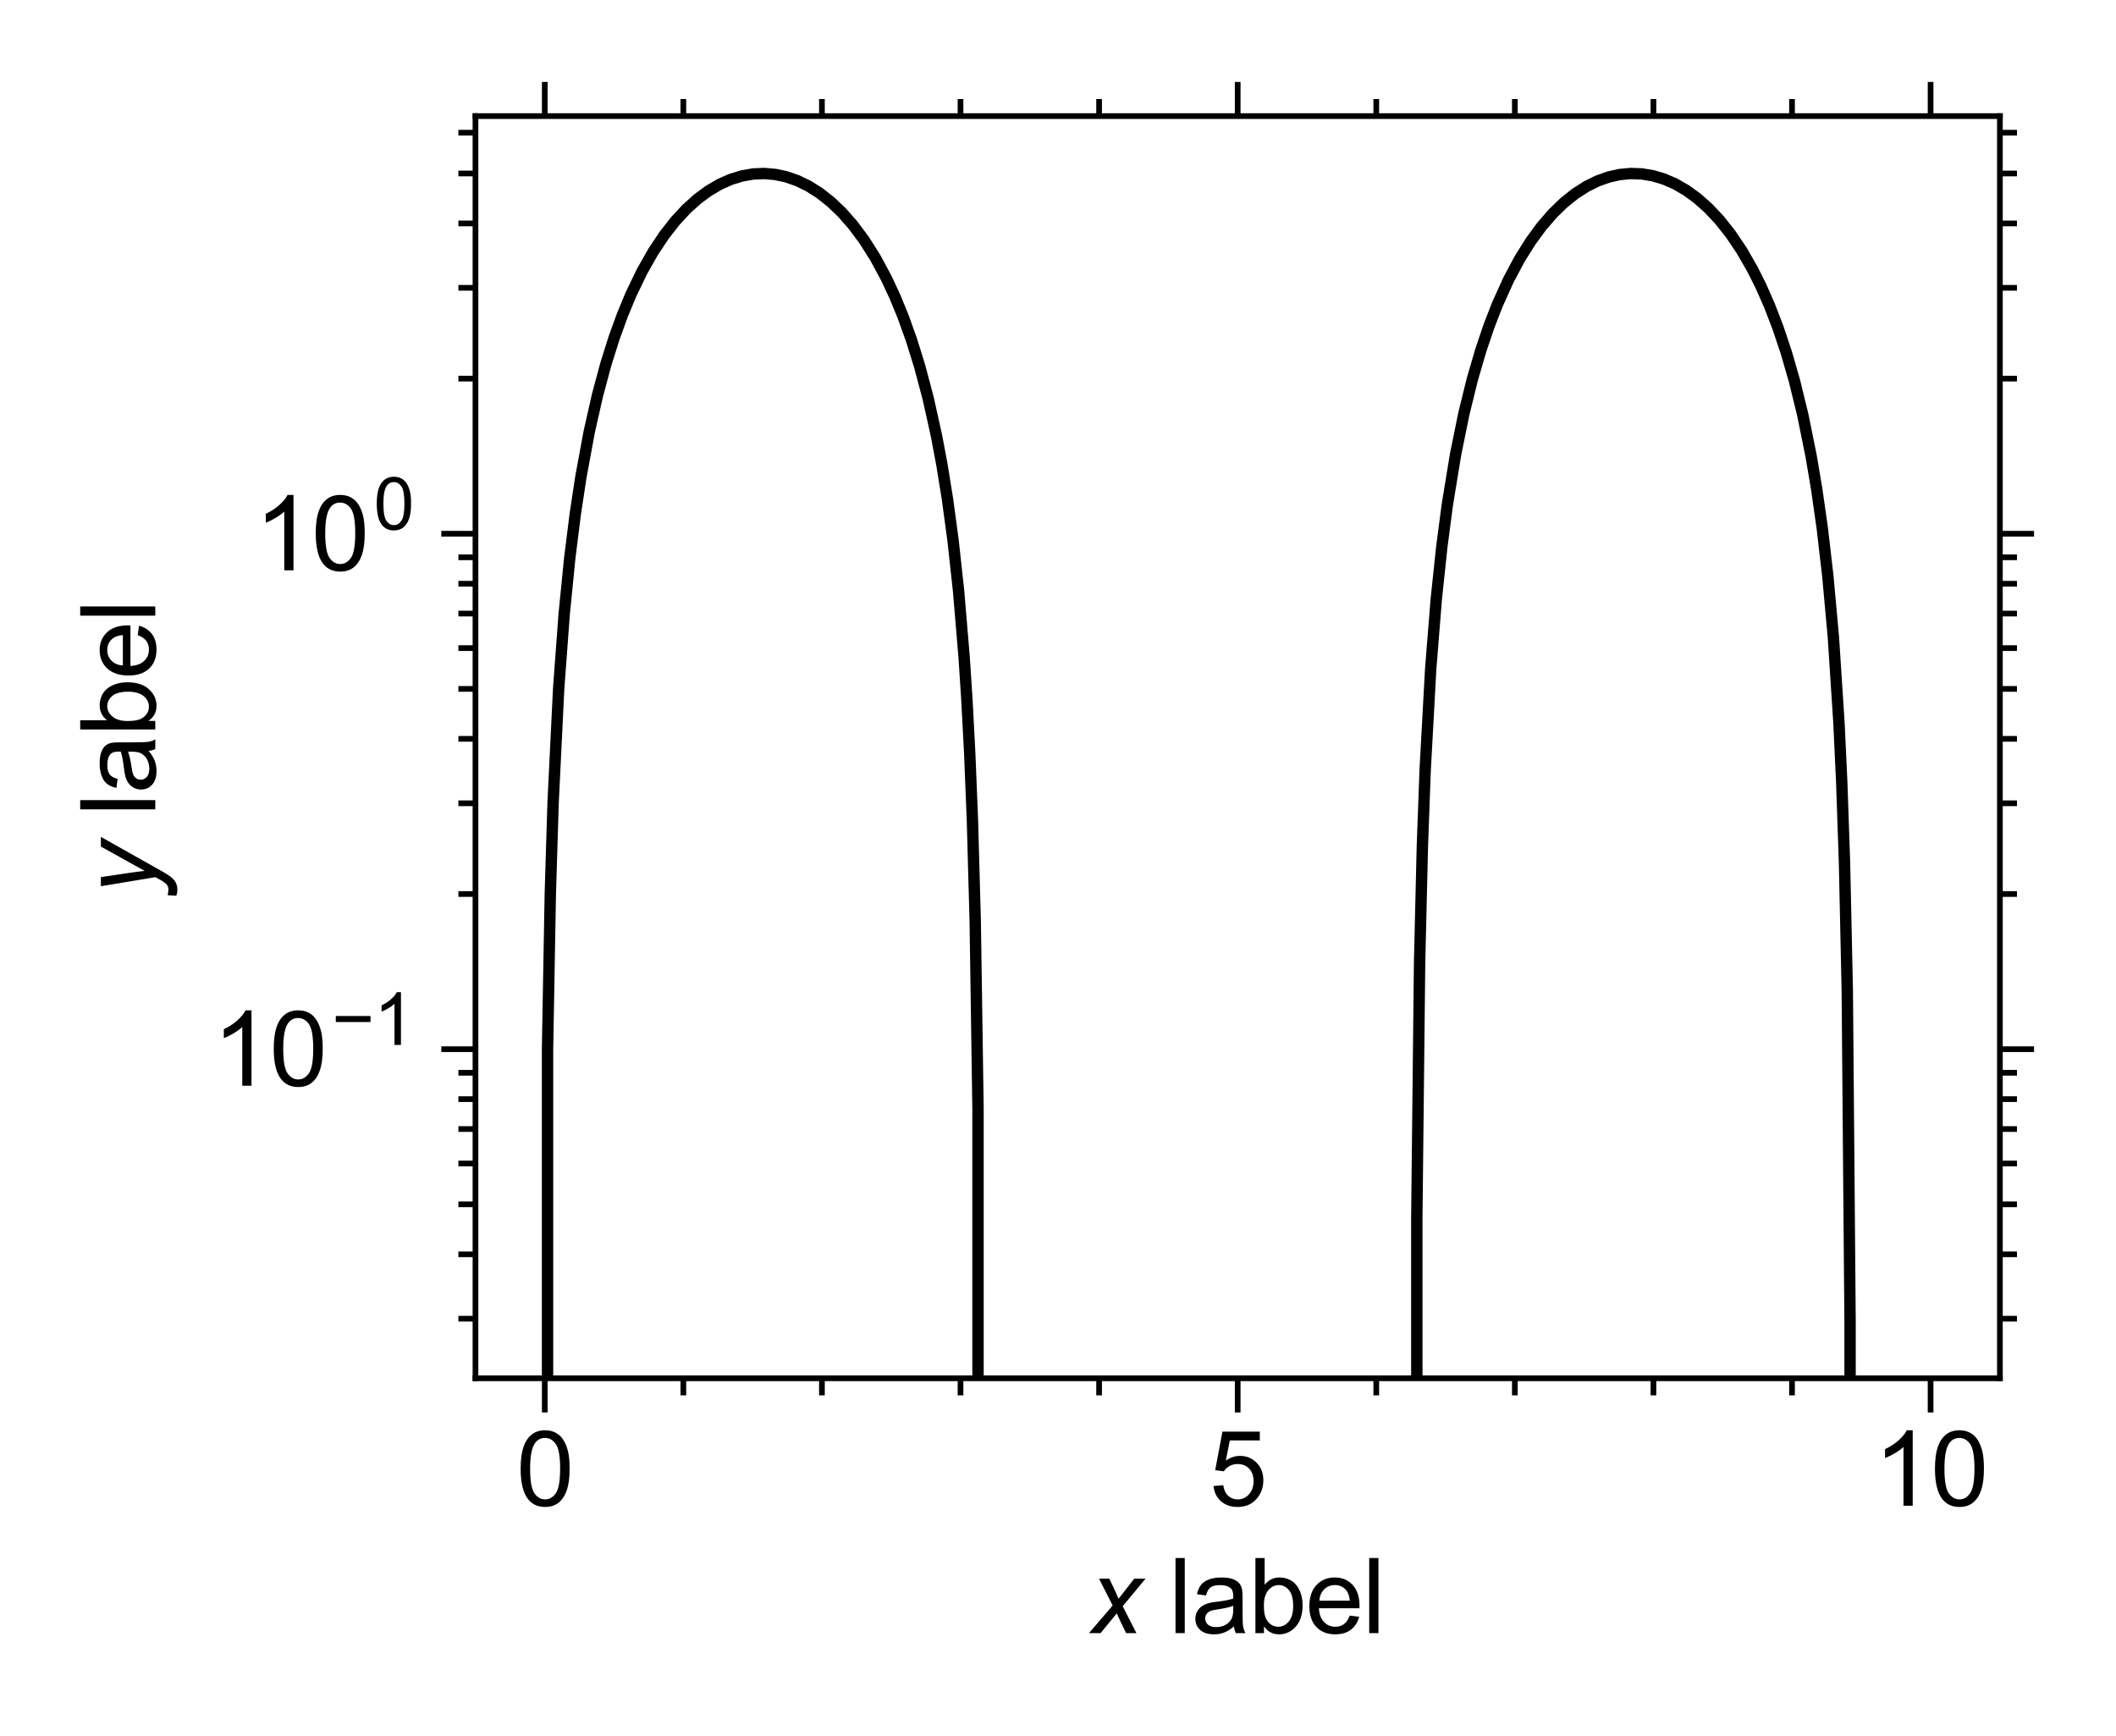 <?xml version="1.0" encoding="utf-8" standalone="no"?>
<!DOCTYPE svg PUBLIC "-//W3C//DTD SVG 1.1//EN"
  "http://www.w3.org/Graphics/SVG/1.1/DTD/svg11.dtd">
<svg xmlns:xlink="http://www.w3.org/1999/xlink" width="371.78pt" height="304.983pt" viewBox="0 0 371.78 304.983" xmlns="http://www.w3.org/2000/svg" version="1.1">
 <defs>
  <style type="text/css">*{stroke-linejoin: round; stroke-linecap: butt}</style>
 </defs>
 <g id="figure_1">
  <g id="patch_1">
   <path d="M 0 304.983 
L 371.78 304.983 
L 371.78 0 
L 0 0 
z
" style="fill: #ffffff"/>
  </g>
  <g id="axes_1">
   <g id="patch_2">
    <path d="M 83.54 242.16 
L 351.38 242.16 
L 351.38 20.4 
L 83.54 20.4 
z
" style="fill: #ffffff"/>
   </g>
   <g id="matplotlib.axis_1">
    <g id="xtick_1">
     <g id="line2d_1">
      <defs>
       <path id="m31a46a84c4" d="M 0 0 
L 0 6 
" style="stroke: #000000"/>
      </defs>
      <g>
       <use xlink:href="#m31a46a84c4" x="95.715" y="242.16" style="fill-opacity: 0; stroke: #000000"/>
      </g>
     </g>
     <g id="line2d_2">
      <defs>
       <path id="m63b101be47" d="M 0 0 
L 0 -6 
" style="stroke: #000000"/>
      </defs>
      <g>
       <use xlink:href="#m63b101be47" x="95.715" y="20.4" style="fill-opacity: 0; stroke: #000000"/>
      </g>
     </g>
     <g id="text_1">
      <!-- 0 -->
      <g transform="translate(90.71 264.544) scale(0.18 -0.18)">
       <defs>
        <path id="ArialMT-30" d="M 266 2259 
Q 266 3072 433 3567 
Q 600 4063 929 4331 
Q 1259 4600 1759 4600 
Q 2128 4600 2406 4451 
Q 2684 4303 2865 4023 
Q 3047 3744 3150 3342 
Q 3253 2941 3253 2259 
Q 3253 1453 3087 958 
Q 2922 463 2592 192 
Q 2263 -78 1759 -78 
Q 1097 -78 719 397 
Q 266 969 266 2259 
z
M 844 2259 
Q 844 1131 1108 757 
Q 1372 384 1759 384 
Q 2147 384 2411 759 
Q 2675 1134 2675 2259 
Q 2675 3391 2411 3762 
Q 2147 4134 1753 4134 
Q 1366 4134 1134 3806 
Q 844 3388 844 2259 
z
" transform="scale(0.016)"/>
       </defs>
       <use xlink:href="#ArialMT-30"/>
      </g>
     </g>
    </g>
    <g id="xtick_2">
     <g id="line2d_3">
      <g>
       <use xlink:href="#m31a46a84c4" x="217.46" y="242.16" style="fill-opacity: 0; stroke: #000000"/>
      </g>
     </g>
     <g id="line2d_4">
      <g>
       <use xlink:href="#m63b101be47" x="217.46" y="20.4" style="fill-opacity: 0; stroke: #000000"/>
      </g>
     </g>
     <g id="text_2">
      <!-- 5 -->
      <g transform="translate(212.455 264.544) scale(0.18 -0.18)">
       <defs>
        <path id="ArialMT-35" d="M 266 1200 
L 856 1250 
Q 922 819 1161 601 
Q 1400 384 1738 384 
Q 2144 384 2425 690 
Q 2706 997 2706 1503 
Q 2706 1984 2436 2262 
Q 2166 2541 1728 2541 
Q 1456 2541 1237 2417 
Q 1019 2294 894 2097 
L 366 2166 
L 809 4519 
L 3088 4519 
L 3088 3981 
L 1259 3981 
L 1013 2750 
Q 1425 3038 1878 3038 
Q 2478 3038 2890 2622 
Q 3303 2206 3303 1553 
Q 3303 931 2941 478 
Q 2500 -78 1738 -78 
Q 1113 -78 717 272 
Q 322 622 266 1200 
z
" transform="scale(0.016)"/>
       </defs>
       <use xlink:href="#ArialMT-35"/>
      </g>
     </g>
    </g>
    <g id="xtick_3">
     <g id="line2d_5">
      <g>
       <use xlink:href="#m31a46a84c4" x="339.205" y="242.16" style="fill-opacity: 0; stroke: #000000"/>
      </g>
     </g>
     <g id="line2d_6">
      <g>
       <use xlink:href="#m63b101be47" x="339.205" y="20.4" style="fill-opacity: 0; stroke: #000000"/>
      </g>
     </g>
     <g id="text_3">
      <!-- 10 -->
      <g transform="translate(329.196 264.544) scale(0.18 -0.18)">
       <defs>
        <path id="ArialMT-31" d="M 2384 0 
L 1822 0 
L 1822 3584 
Q 1619 3391 1289 3197 
Q 959 3003 697 2906 
L 697 3450 
Q 1169 3672 1522 3987 
Q 1875 4303 2022 4600 
L 2384 4600 
L 2384 0 
z
" transform="scale(0.016)"/>
       </defs>
       <use xlink:href="#ArialMT-31"/>
       <use xlink:href="#ArialMT-30" x="55.615"/>
      </g>
     </g>
    </g>
    <g id="xtick_4">
     <g id="line2d_7">
      <defs>
       <path id="mf320457385" d="M 0 0 
L 0 3 
" style="stroke: #000000"/>
      </defs>
      <g>
       <use xlink:href="#mf320457385" x="120.064" y="242.16" style="fill-opacity: 0; stroke: #000000"/>
      </g>
     </g>
     <g id="line2d_8">
      <defs>
       <path id="mc4c62d53c1" d="M 0 0 
L 0 -3 
" style="stroke: #000000"/>
      </defs>
      <g>
       <use xlink:href="#mc4c62d53c1" x="120.064" y="20.4" style="fill-opacity: 0; stroke: #000000"/>
      </g>
     </g>
    </g>
    <g id="xtick_5">
     <g id="line2d_9">
      <g>
       <use xlink:href="#mf320457385" x="144.413" y="242.16" style="fill-opacity: 0; stroke: #000000"/>
      </g>
     </g>
     <g id="line2d_10">
      <g>
       <use xlink:href="#mc4c62d53c1" x="144.413" y="20.4" style="fill-opacity: 0; stroke: #000000"/>
      </g>
     </g>
    </g>
    <g id="xtick_6">
     <g id="line2d_11">
      <g>
       <use xlink:href="#mf320457385" x="168.762" y="242.16" style="fill-opacity: 0; stroke: #000000"/>
      </g>
     </g>
     <g id="line2d_12">
      <g>
       <use xlink:href="#mc4c62d53c1" x="168.762" y="20.4" style="fill-opacity: 0; stroke: #000000"/>
      </g>
     </g>
    </g>
    <g id="xtick_7">
     <g id="line2d_13">
      <g>
       <use xlink:href="#mf320457385" x="193.111" y="242.16" style="fill-opacity: 0; stroke: #000000"/>
      </g>
     </g>
     <g id="line2d_14">
      <g>
       <use xlink:href="#mc4c62d53c1" x="193.111" y="20.4" style="fill-opacity: 0; stroke: #000000"/>
      </g>
     </g>
    </g>
    <g id="xtick_8">
     <g id="line2d_15">
      <g>
       <use xlink:href="#mf320457385" x="241.809" y="242.16" style="fill-opacity: 0; stroke: #000000"/>
      </g>
     </g>
     <g id="line2d_16">
      <g>
       <use xlink:href="#mc4c62d53c1" x="241.809" y="20.4" style="fill-opacity: 0; stroke: #000000"/>
      </g>
     </g>
    </g>
    <g id="xtick_9">
     <g id="line2d_17">
      <g>
       <use xlink:href="#mf320457385" x="266.158" y="242.16" style="fill-opacity: 0; stroke: #000000"/>
      </g>
     </g>
     <g id="line2d_18">
      <g>
       <use xlink:href="#mc4c62d53c1" x="266.158" y="20.4" style="fill-opacity: 0; stroke: #000000"/>
      </g>
     </g>
    </g>
    <g id="xtick_10">
     <g id="line2d_19">
      <g>
       <use xlink:href="#mf320457385" x="290.507" y="242.16" style="fill-opacity: 0; stroke: #000000"/>
      </g>
     </g>
     <g id="line2d_20">
      <g>
       <use xlink:href="#mc4c62d53c1" x="290.507" y="20.4" style="fill-opacity: 0; stroke: #000000"/>
      </g>
     </g>
    </g>
    <g id="xtick_11">
     <g id="line2d_21">
      <g>
       <use xlink:href="#mf320457385" x="314.856" y="242.16" style="fill-opacity: 0; stroke: #000000"/>
      </g>
     </g>
     <g id="line2d_22">
      <g>
       <use xlink:href="#mc4c62d53c1" x="314.856" y="20.4" style="fill-opacity: 0; stroke: #000000"/>
      </g>
     </g>
    </g>
    <g id="text_4">
     <!-- $x$ label -->
     <g transform="translate(191.36 287.006) scale(0.18 -0.18)">
      <defs>
       <path id="Arial-ItalicMT-78" d="M -9 0 
L 1434 1684 
L 606 3319 
L 1231 3319 
L 1513 2728 
Q 1669 2397 1794 2094 
L 2750 3319 
L 3441 3319 
L 2047 1641 
L 2884 0 
L 2259 0 
L 1928 675 
Q 1822 891 1688 1209 
L 700 0 
L -9 0 
z
" transform="scale(0.016)"/>
       <path id="ArialMT-20" transform="scale(0.016)"/>
       <path id="ArialMT-6c" d="M 409 0 
L 409 4581 
L 972 4581 
L 972 0 
L 409 0 
z
" transform="scale(0.016)"/>
       <path id="ArialMT-61" d="M 2588 409 
Q 2275 144 1986 34 
Q 1697 -75 1366 -75 
Q 819 -75 525 192 
Q 231 459 231 875 
Q 231 1119 342 1320 
Q 453 1522 633 1644 
Q 813 1766 1038 1828 
Q 1203 1872 1538 1913 
Q 2219 1994 2541 2106 
Q 2544 2222 2544 2253 
Q 2544 2597 2384 2738 
Q 2169 2928 1744 2928 
Q 1347 2928 1158 2789 
Q 969 2650 878 2297 
L 328 2372 
Q 403 2725 575 2942 
Q 747 3159 1072 3276 
Q 1397 3394 1825 3394 
Q 2250 3394 2515 3294 
Q 2781 3194 2906 3042 
Q 3031 2891 3081 2659 
Q 3109 2516 3109 2141 
L 3109 1391 
Q 3109 606 3145 398 
Q 3181 191 3288 0 
L 2700 0 
Q 2613 175 2588 409 
z
M 2541 1666 
Q 2234 1541 1622 1453 
Q 1275 1403 1131 1340 
Q 988 1278 909 1158 
Q 831 1038 831 891 
Q 831 666 1001 516 
Q 1172 366 1500 366 
Q 1825 366 2078 508 
Q 2331 650 2450 897 
Q 2541 1088 2541 1459 
L 2541 1666 
z
" transform="scale(0.016)"/>
       <path id="ArialMT-62" d="M 941 0 
L 419 0 
L 419 4581 
L 981 4581 
L 981 2947 
Q 1338 3394 1891 3394 
Q 2197 3394 2470 3270 
Q 2744 3147 2920 2923 
Q 3097 2700 3197 2384 
Q 3297 2069 3297 1709 
Q 3297 856 2875 390 
Q 2453 -75 1863 -75 
Q 1275 -75 941 416 
L 941 0 
z
M 934 1684 
Q 934 1088 1097 822 
Q 1363 388 1816 388 
Q 2184 388 2453 708 
Q 2722 1028 2722 1663 
Q 2722 2313 2464 2622 
Q 2206 2931 1841 2931 
Q 1472 2931 1203 2611 
Q 934 2291 934 1684 
z
" transform="scale(0.016)"/>
       <path id="ArialMT-65" d="M 2694 1069 
L 3275 997 
Q 3138 488 2766 206 
Q 2394 -75 1816 -75 
Q 1088 -75 661 373 
Q 234 822 234 1631 
Q 234 2469 665 2931 
Q 1097 3394 1784 3394 
Q 2450 3394 2872 2941 
Q 3294 2488 3294 1666 
Q 3294 1616 3291 1516 
L 816 1516 
Q 847 969 1125 678 
Q 1403 388 1819 388 
Q 2128 388 2347 550 
Q 2566 713 2694 1069 
z
M 847 1978 
L 2700 1978 
Q 2663 2397 2488 2606 
Q 2219 2931 1791 2931 
Q 1403 2931 1139 2672 
Q 875 2413 847 1978 
z
" transform="scale(0.016)"/>
      </defs>
      <use xlink:href="#Arial-ItalicMT-78" transform="translate(0 0.422)"/>
      <use xlink:href="#ArialMT-20" transform="translate(50 0.422)"/>
      <use xlink:href="#ArialMT-6c" transform="translate(77.783 0.422)"/>
      <use xlink:href="#ArialMT-61" transform="translate(100 0.422)"/>
      <use xlink:href="#ArialMT-62" transform="translate(155.615 0.422)"/>
      <use xlink:href="#ArialMT-65" transform="translate(211.23 0.422)"/>
      <use xlink:href="#ArialMT-6c" transform="translate(266.846 0.422)"/>
     </g>
    </g>
   </g>
   <g id="matplotlib.axis_2">
    <g id="ytick_1">
     <g id="line2d_23">
      <defs>
       <path id="m2b2289026b" d="M 0 0 
L -6 0 
" style="stroke: #000000"/>
      </defs>
      <g>
       <use xlink:href="#m2b2289026b" x="83.54" y="184.335" style="fill-opacity: 0; stroke: #000000"/>
      </g>
     </g>
     <g id="line2d_24">
      <defs>
       <path id="mb89afa02e3" d="M 0 0 
L 6 0 
" style="stroke: #000000"/>
      </defs>
      <g>
       <use xlink:href="#mb89afa02e3" x="351.38" y="184.335" style="fill-opacity: 0; stroke: #000000"/>
      </g>
     </g>
     <g id="text_5">
      <!-- $\mathdefault{10^{-1}}$ -->
      <g transform="translate(37.32 190.917) scale(0.18 -0.18)">
       <defs>
        <path id="ArialMT-2212" d="M 3381 1997 
L 356 1997 
L 356 2522 
L 3381 2522 
L 3381 1997 
z
" transform="scale(0.016)"/>
       </defs>
       <use xlink:href="#ArialMT-31" transform="translate(0 0.863)"/>
       <use xlink:href="#ArialMT-30" transform="translate(55.615 0.863)"/>
       <use xlink:href="#ArialMT-2212" transform="translate(116.457 40.688) scale(0.7)"/>
       <use xlink:href="#ArialMT-31" transform="translate(157.336 40.688) scale(0.7)"/>
      </g>
     </g>
    </g>
    <g id="ytick_2">
     <g id="line2d_25">
      <g>
       <use xlink:href="#m2b2289026b" x="83.54" y="93.777" style="fill-opacity: 0; stroke: #000000"/>
      </g>
     </g>
     <g id="line2d_26">
      <g>
       <use xlink:href="#mb89afa02e3" x="351.38" y="93.777" style="fill-opacity: 0; stroke: #000000"/>
      </g>
     </g>
     <g id="text_6">
      <!-- $\mathdefault{10^{0}}$ -->
      <g transform="translate(44.7 100.359) scale(0.18 -0.18)">
       <use xlink:href="#ArialMT-31" transform="translate(0 0.863)"/>
       <use xlink:href="#ArialMT-30" transform="translate(55.615 0.863)"/>
       <use xlink:href="#ArialMT-30" transform="translate(116.457 40.688) scale(0.7)"/>
      </g>
     </g>
    </g>
    <g id="ytick_3">
     <g id="line2d_27">
      <defs>
       <path id="m86ce823c90" d="M 0 0 
L -3 0 
" style="stroke: #000000"/>
      </defs>
      <g>
       <use xlink:href="#m86ce823c90" x="83.54" y="231.686" style="fill-opacity: 0; stroke: #000000"/>
      </g>
     </g>
     <g id="line2d_28">
      <defs>
       <path id="m25ce1fac88" d="M 0 0 
L 3 0 
" style="stroke: #000000"/>
      </defs>
      <g>
       <use xlink:href="#m25ce1fac88" x="351.38" y="231.686" style="fill-opacity: 0; stroke: #000000"/>
      </g>
     </g>
    </g>
    <g id="ytick_4">
     <g id="line2d_29">
      <g>
       <use xlink:href="#m86ce823c90" x="83.54" y="220.372" style="fill-opacity: 0; stroke: #000000"/>
      </g>
     </g>
     <g id="line2d_30">
      <g>
       <use xlink:href="#m25ce1fac88" x="351.38" y="220.372" style="fill-opacity: 0; stroke: #000000"/>
      </g>
     </g>
    </g>
    <g id="ytick_5">
     <g id="line2d_31">
      <g>
       <use xlink:href="#m86ce823c90" x="83.54" y="211.596" style="fill-opacity: 0; stroke: #000000"/>
      </g>
     </g>
     <g id="line2d_32">
      <g>
       <use xlink:href="#m25ce1fac88" x="351.38" y="211.596" style="fill-opacity: 0; stroke: #000000"/>
      </g>
     </g>
    </g>
    <g id="ytick_6">
     <g id="line2d_33">
      <g>
       <use xlink:href="#m86ce823c90" x="83.54" y="204.426" style="fill-opacity: 0; stroke: #000000"/>
      </g>
     </g>
     <g id="line2d_34">
      <g>
       <use xlink:href="#m25ce1fac88" x="351.38" y="204.426" style="fill-opacity: 0; stroke: #000000"/>
      </g>
     </g>
    </g>
    <g id="ytick_7">
     <g id="line2d_35">
      <g>
       <use xlink:href="#m86ce823c90" x="83.54" y="198.363" style="fill-opacity: 0; stroke: #000000"/>
      </g>
     </g>
     <g id="line2d_36">
      <g>
       <use xlink:href="#m25ce1fac88" x="351.38" y="198.363" style="fill-opacity: 0; stroke: #000000"/>
      </g>
     </g>
    </g>
    <g id="ytick_8">
     <g id="line2d_37">
      <g>
       <use xlink:href="#m86ce823c90" x="83.54" y="193.111" style="fill-opacity: 0; stroke: #000000"/>
      </g>
     </g>
     <g id="line2d_38">
      <g>
       <use xlink:href="#m25ce1fac88" x="351.38" y="193.111" style="fill-opacity: 0; stroke: #000000"/>
      </g>
     </g>
    </g>
    <g id="ytick_9">
     <g id="line2d_39">
      <g>
       <use xlink:href="#m86ce823c90" x="83.54" y="188.479" style="fill-opacity: 0; stroke: #000000"/>
      </g>
     </g>
     <g id="line2d_40">
      <g>
       <use xlink:href="#m25ce1fac88" x="351.38" y="188.479" style="fill-opacity: 0; stroke: #000000"/>
      </g>
     </g>
    </g>
    <g id="ytick_10">
     <g id="line2d_41">
      <g>
       <use xlink:href="#m86ce823c90" x="83.54" y="157.075" style="fill-opacity: 0; stroke: #000000"/>
      </g>
     </g>
     <g id="line2d_42">
      <g>
       <use xlink:href="#m25ce1fac88" x="351.38" y="157.075" style="fill-opacity: 0; stroke: #000000"/>
      </g>
     </g>
    </g>
    <g id="ytick_11">
     <g id="line2d_43">
      <g>
       <use xlink:href="#m86ce823c90" x="83.54" y="141.128" style="fill-opacity: 0; stroke: #000000"/>
      </g>
     </g>
     <g id="line2d_44">
      <g>
       <use xlink:href="#m25ce1fac88" x="351.38" y="141.128" style="fill-opacity: 0; stroke: #000000"/>
      </g>
     </g>
    </g>
    <g id="ytick_12">
     <g id="line2d_45">
      <g>
       <use xlink:href="#m86ce823c90" x="83.54" y="129.814" style="fill-opacity: 0; stroke: #000000"/>
      </g>
     </g>
     <g id="line2d_46">
      <g>
       <use xlink:href="#m25ce1fac88" x="351.38" y="129.814" style="fill-opacity: 0; stroke: #000000"/>
      </g>
     </g>
    </g>
    <g id="ytick_13">
     <g id="line2d_47">
      <g>
       <use xlink:href="#m86ce823c90" x="83.54" y="121.038" style="fill-opacity: 0; stroke: #000000"/>
      </g>
     </g>
     <g id="line2d_48">
      <g>
       <use xlink:href="#m25ce1fac88" x="351.38" y="121.038" style="fill-opacity: 0; stroke: #000000"/>
      </g>
     </g>
    </g>
    <g id="ytick_14">
     <g id="line2d_49">
      <g>
       <use xlink:href="#m86ce823c90" x="83.54" y="113.868" style="fill-opacity: 0; stroke: #000000"/>
      </g>
     </g>
     <g id="line2d_50">
      <g>
       <use xlink:href="#m25ce1fac88" x="351.38" y="113.868" style="fill-opacity: 0; stroke: #000000"/>
      </g>
     </g>
    </g>
    <g id="ytick_15">
     <g id="line2d_51">
      <g>
       <use xlink:href="#m86ce823c90" x="83.54" y="107.805" style="fill-opacity: 0; stroke: #000000"/>
      </g>
     </g>
     <g id="line2d_52">
      <g>
       <use xlink:href="#m25ce1fac88" x="351.38" y="107.805" style="fill-opacity: 0; stroke: #000000"/>
      </g>
     </g>
    </g>
    <g id="ytick_16">
     <g id="line2d_53">
      <g>
       <use xlink:href="#m86ce823c90" x="83.54" y="102.553" style="fill-opacity: 0; stroke: #000000"/>
      </g>
     </g>
     <g id="line2d_54">
      <g>
       <use xlink:href="#m25ce1fac88" x="351.38" y="102.553" style="fill-opacity: 0; stroke: #000000"/>
      </g>
     </g>
    </g>
    <g id="ytick_17">
     <g id="line2d_55">
      <g>
       <use xlink:href="#m86ce823c90" x="83.54" y="97.921" style="fill-opacity: 0; stroke: #000000"/>
      </g>
     </g>
     <g id="line2d_56">
      <g>
       <use xlink:href="#m25ce1fac88" x="351.38" y="97.921" style="fill-opacity: 0; stroke: #000000"/>
      </g>
     </g>
    </g>
    <g id="ytick_18">
     <g id="line2d_57">
      <g>
       <use xlink:href="#m86ce823c90" x="83.54" y="66.517" style="fill-opacity: 0; stroke: #000000"/>
      </g>
     </g>
     <g id="line2d_58">
      <g>
       <use xlink:href="#m25ce1fac88" x="351.38" y="66.517" style="fill-opacity: 0; stroke: #000000"/>
      </g>
     </g>
    </g>
    <g id="ytick_19">
     <g id="line2d_59">
      <g>
       <use xlink:href="#m86ce823c90" x="83.54" y="50.57" style="fill-opacity: 0; stroke: #000000"/>
      </g>
     </g>
     <g id="line2d_60">
      <g>
       <use xlink:href="#m25ce1fac88" x="351.38" y="50.57" style="fill-opacity: 0; stroke: #000000"/>
      </g>
     </g>
    </g>
    <g id="ytick_20">
     <g id="line2d_61">
      <g>
       <use xlink:href="#m86ce823c90" x="83.54" y="39.256" style="fill-opacity: 0; stroke: #000000"/>
      </g>
     </g>
     <g id="line2d_62">
      <g>
       <use xlink:href="#m25ce1fac88" x="351.38" y="39.256" style="fill-opacity: 0; stroke: #000000"/>
      </g>
     </g>
    </g>
    <g id="ytick_21">
     <g id="line2d_63">
      <g>
       <use xlink:href="#m86ce823c90" x="83.54" y="30.48" style="fill-opacity: 0; stroke: #000000"/>
      </g>
     </g>
     <g id="line2d_64">
      <g>
       <use xlink:href="#m25ce1fac88" x="351.38" y="30.48" style="fill-opacity: 0; stroke: #000000"/>
      </g>
     </g>
    </g>
    <g id="ytick_22">
     <g id="line2d_65">
      <g>
       <use xlink:href="#m86ce823c90" x="83.54" y="23.309" style="fill-opacity: 0; stroke: #000000"/>
      </g>
     </g>
     <g id="line2d_66">
      <g>
       <use xlink:href="#m25ce1fac88" x="351.38" y="23.309" style="fill-opacity: 0; stroke: #000000"/>
      </g>
     </g>
    </g>
    <g id="text_7">
     <!-- $y$ label -->
     <g transform="translate(27.36 157.38) rotate(-90) scale(0.18 -0.18)">
      <defs>
       <path id="Arial-ItalicMT-79" d="M 0 -1281 
L 34 -750 
Q 209 -800 375 -800 
Q 547 -800 653 -722 
Q 791 -619 953 -334 
L 1134 -9 
L 581 3319 
L 1138 3319 
L 1388 1641 
Q 1463 1144 1516 647 
L 3000 3319 
L 3591 3319 
L 1475 -441 
Q 1169 -991 931 -1169 
Q 694 -1347 384 -1347 
Q 188 -1347 0 -1281 
z
" transform="scale(0.016)"/>
      </defs>
      <use xlink:href="#Arial-ItalicMT-79" transform="translate(0 0.422)"/>
      <use xlink:href="#ArialMT-20" transform="translate(50 0.422)"/>
      <use xlink:href="#ArialMT-6c" transform="translate(77.783 0.422)"/>
      <use xlink:href="#ArialMT-61" transform="translate(100 0.422)"/>
      <use xlink:href="#ArialMT-62" transform="translate(155.615 0.422)"/>
      <use xlink:href="#ArialMT-65" transform="translate(211.23 0.422)"/>
      <use xlink:href="#ArialMT-6c" transform="translate(266.846 0.422)"/>
     </g>
    </g>
   </g>
   <g id="line2d_67">
    <path d="M 96.202 305.983 
L 96.203 184.259 
L 96.69 157.007 
L 97.178 141.073 
L 98.154 121.025 
L 99.13 107.855 
L 100.106 98.056 
L 101.082 90.269 
L 102.058 83.826 
L 103.522 75.89 
L 104.986 69.41 
L 106.45 63.972 
L 107.913 59.321 
L 109.377 55.291 
L 110.841 51.765 
L 112.793 47.708 
L 114.745 44.262 
L 116.697 41.327 
L 118.649 38.832 
L 120.6 36.725 
L 122.552 34.966 
L 124.504 33.525 
L 126.456 32.379 
L 128.408 31.512 
L 130.36 30.912 
L 132.311 30.57 
L 134.263 30.483 
L 136.215 30.649 
L 138.167 31.069 
L 140.119 31.751 
L 142.071 32.702 
L 144.022 33.937 
L 145.974 35.474 
L 147.926 37.337 
L 149.878 39.559 
L 151.83 42.183 
L 153.782 45.267 
L 155.733 48.89 
L 157.197 52.024 
L 158.661 55.586 
L 160.125 59.661 
L 161.589 64.366 
L 163.053 69.875 
L 164.517 76.451 
L 165.493 81.63 
L 166.468 87.669 
L 167.444 94.883 
L 168.42 103.804 
L 169.396 115.444 
L 169.884 122.909 
L 170.372 132.149 
L 170.86 144.271 
L 171.348 161.91 
L 171.836 194.769 
L 171.837 305.983 
M 248.933 305.983 
L 248.933 214.031 
L 249.421 169.136 
L 249.909 148.726 
L 250.397 135.368 
L 251.373 117.512 
L 252.349 105.322 
L 253.325 96.081 
L 254.301 88.655 
L 255.765 79.722 
L 257.229 72.566 
L 258.692 66.635 
L 260.156 61.608 
L 261.62 57.278 
L 263.084 53.507 
L 265.036 49.182 
L 266.988 45.516 
L 268.94 42.395 
L 270.891 39.739 
L 272.843 37.488 
L 274.795 35.6 
L 276.747 34.04 
L 278.699 32.784 
L 280.651 31.812 
L 282.602 31.111 
L 284.554 30.671 
L 286.506 30.487 
L 288.458 30.555 
L 290.41 30.878 
L 292.362 31.459 
L 294.313 32.305 
L 296.265 33.43 
L 298.217 34.848 
L 300.169 36.583 
L 302.121 38.663 
L 304.072 41.128 
L 306.024 44.028 
L 307.976 47.433 
L 309.44 50.376 
L 310.904 53.711 
L 312.368 57.511 
L 313.832 61.877 
L 315.296 66.95 
L 316.759 72.94 
L 318.223 80.181 
L 319.199 85.967 
L 320.175 92.829 
L 321.151 101.225 
L 322.127 111.997 
L 323.103 126.972 
L 323.591 137.372 
L 324.079 151.574 
L 324.567 174.051 
L 325.055 232.08 
L 325.055 305.983 
L 325.055 305.983 
" clip-path="url(#p4d33337f32)" style="fill: none; stroke: #000000; stroke-width: 2"/>
   </g>
   <g id="patch_3">
    <path d="M 83.54 242.16 
L 83.54 20.4 
" style="fill: none; stroke: #000000; stroke-linejoin: miter; stroke-linecap: square"/>
   </g>
   <g id="patch_4">
    <path d="M 351.38 242.16 
L 351.38 20.4 
" style="fill: none; stroke: #000000; stroke-linejoin: miter; stroke-linecap: square"/>
   </g>
   <g id="patch_5">
    <path d="M 83.54 242.16 
L 351.38 242.16 
" style="fill: none; stroke: #000000; stroke-linejoin: miter; stroke-linecap: square"/>
   </g>
   <g id="patch_6">
    <path d="M 83.54 20.4 
L 351.38 20.4 
" style="fill: none; stroke: #000000; stroke-linejoin: miter; stroke-linecap: square"/>
   </g>
  </g>
 </g>
 <defs>
  <clipPath id="p4d33337f32">
   <rect x="83.54" y="20.4" width="267.84" height="221.76"/>
  </clipPath>
 </defs>
</svg>
